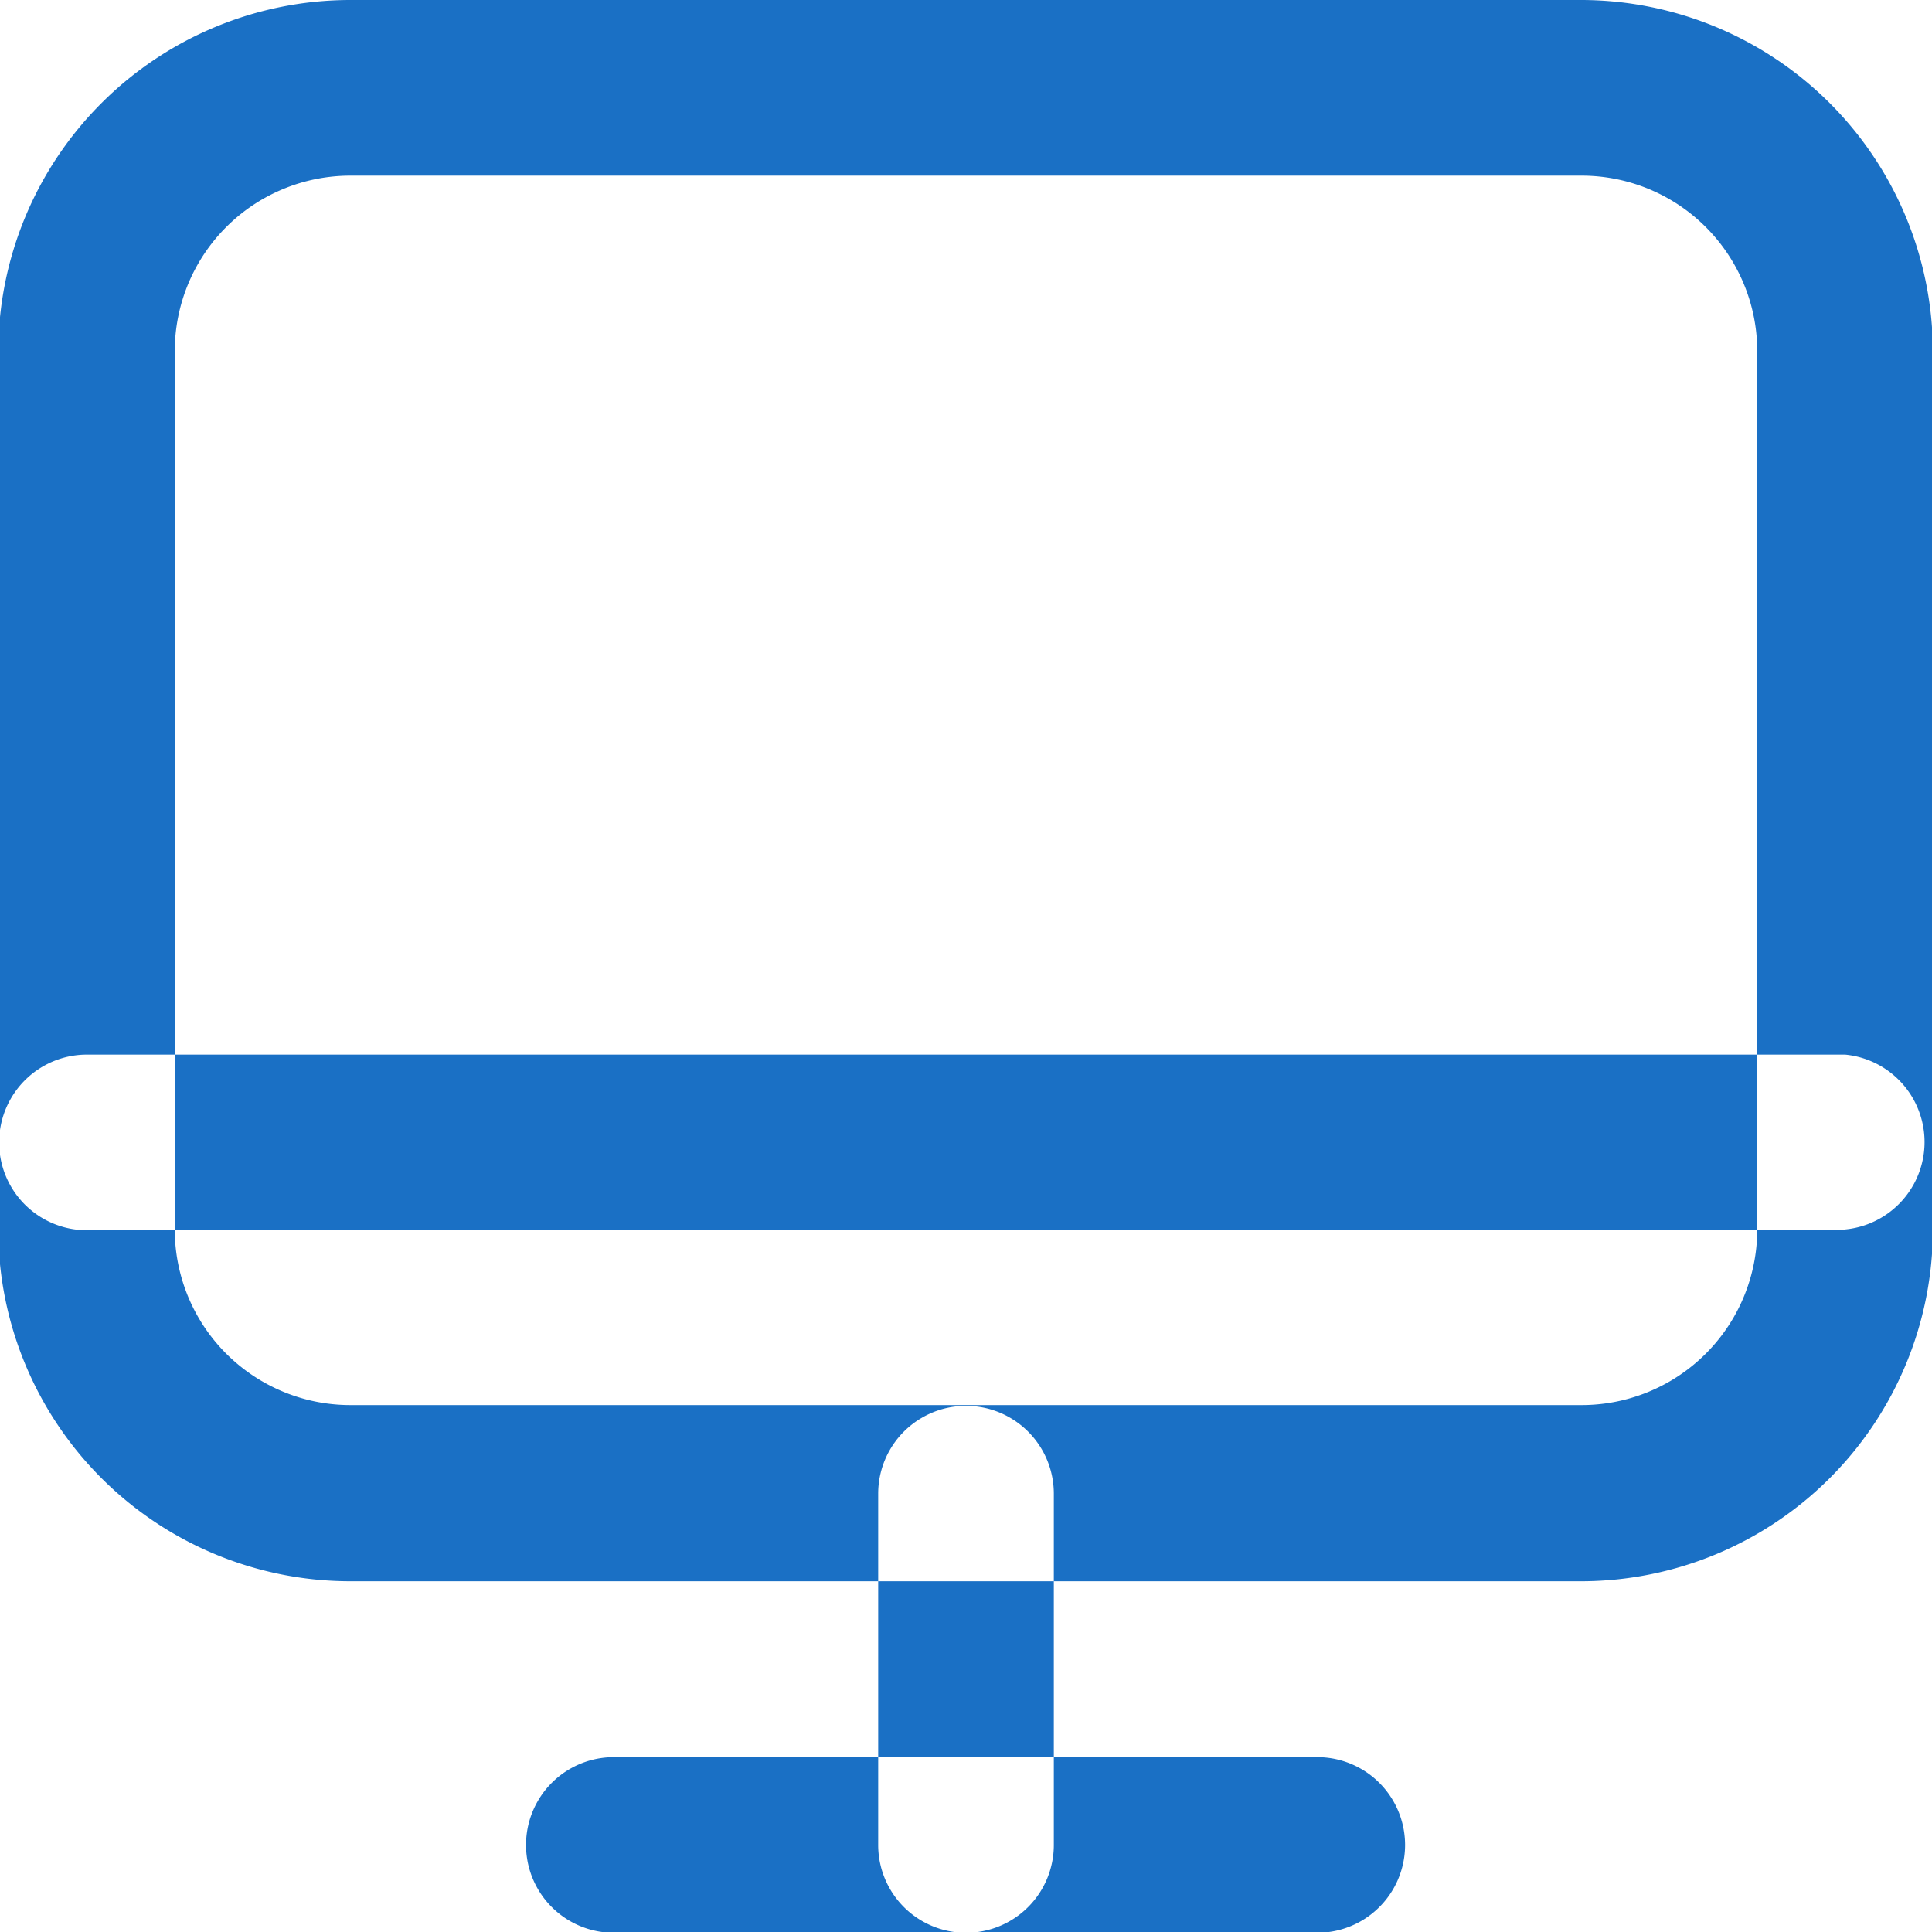 <svg xmlns="http://www.w3.org/2000/svg" width="22" height="22" viewBox="0 0 22 22">
<defs>
		<style>
			.cls-1 {
				fill: #1a70c5;
				fill-rule: evenodd;
			}
		</style>
	</defs>
	<path class="cls-1" d="M1365.01,154.006h-14.02a4.011,4.011,0,0,1-4.01-4V140a4.011,4.011,0,0,1,4.01-4h14.02a4.009,4.009,0,0,1,4,4V150A4.009,4.009,0,0,1,1365.01,154.006ZM1350.99,138a2,2,0,0,0-2,2V150a2,2,0,0,0,2,2h14.02a2,2,0,0,0,2-2V140a2,2,0,0,0-2-2h-14.02ZM1362,158.009h-8.01a1,1,0,0,1,0-2H1362A1,1,0,0,1,1362,158.009Zm-4,0a1,1,0,0,1-1-1v-4a1,1,0,1,1,2,0v4A1,1,0,0,1,1358,158.009Zm10.01-8h-20.02a1,1,0,1,1,0-2h20.02A1,1,0,0,1,1368.01,150Z" transform="translate(-1347 -136)"/>
</svg>
